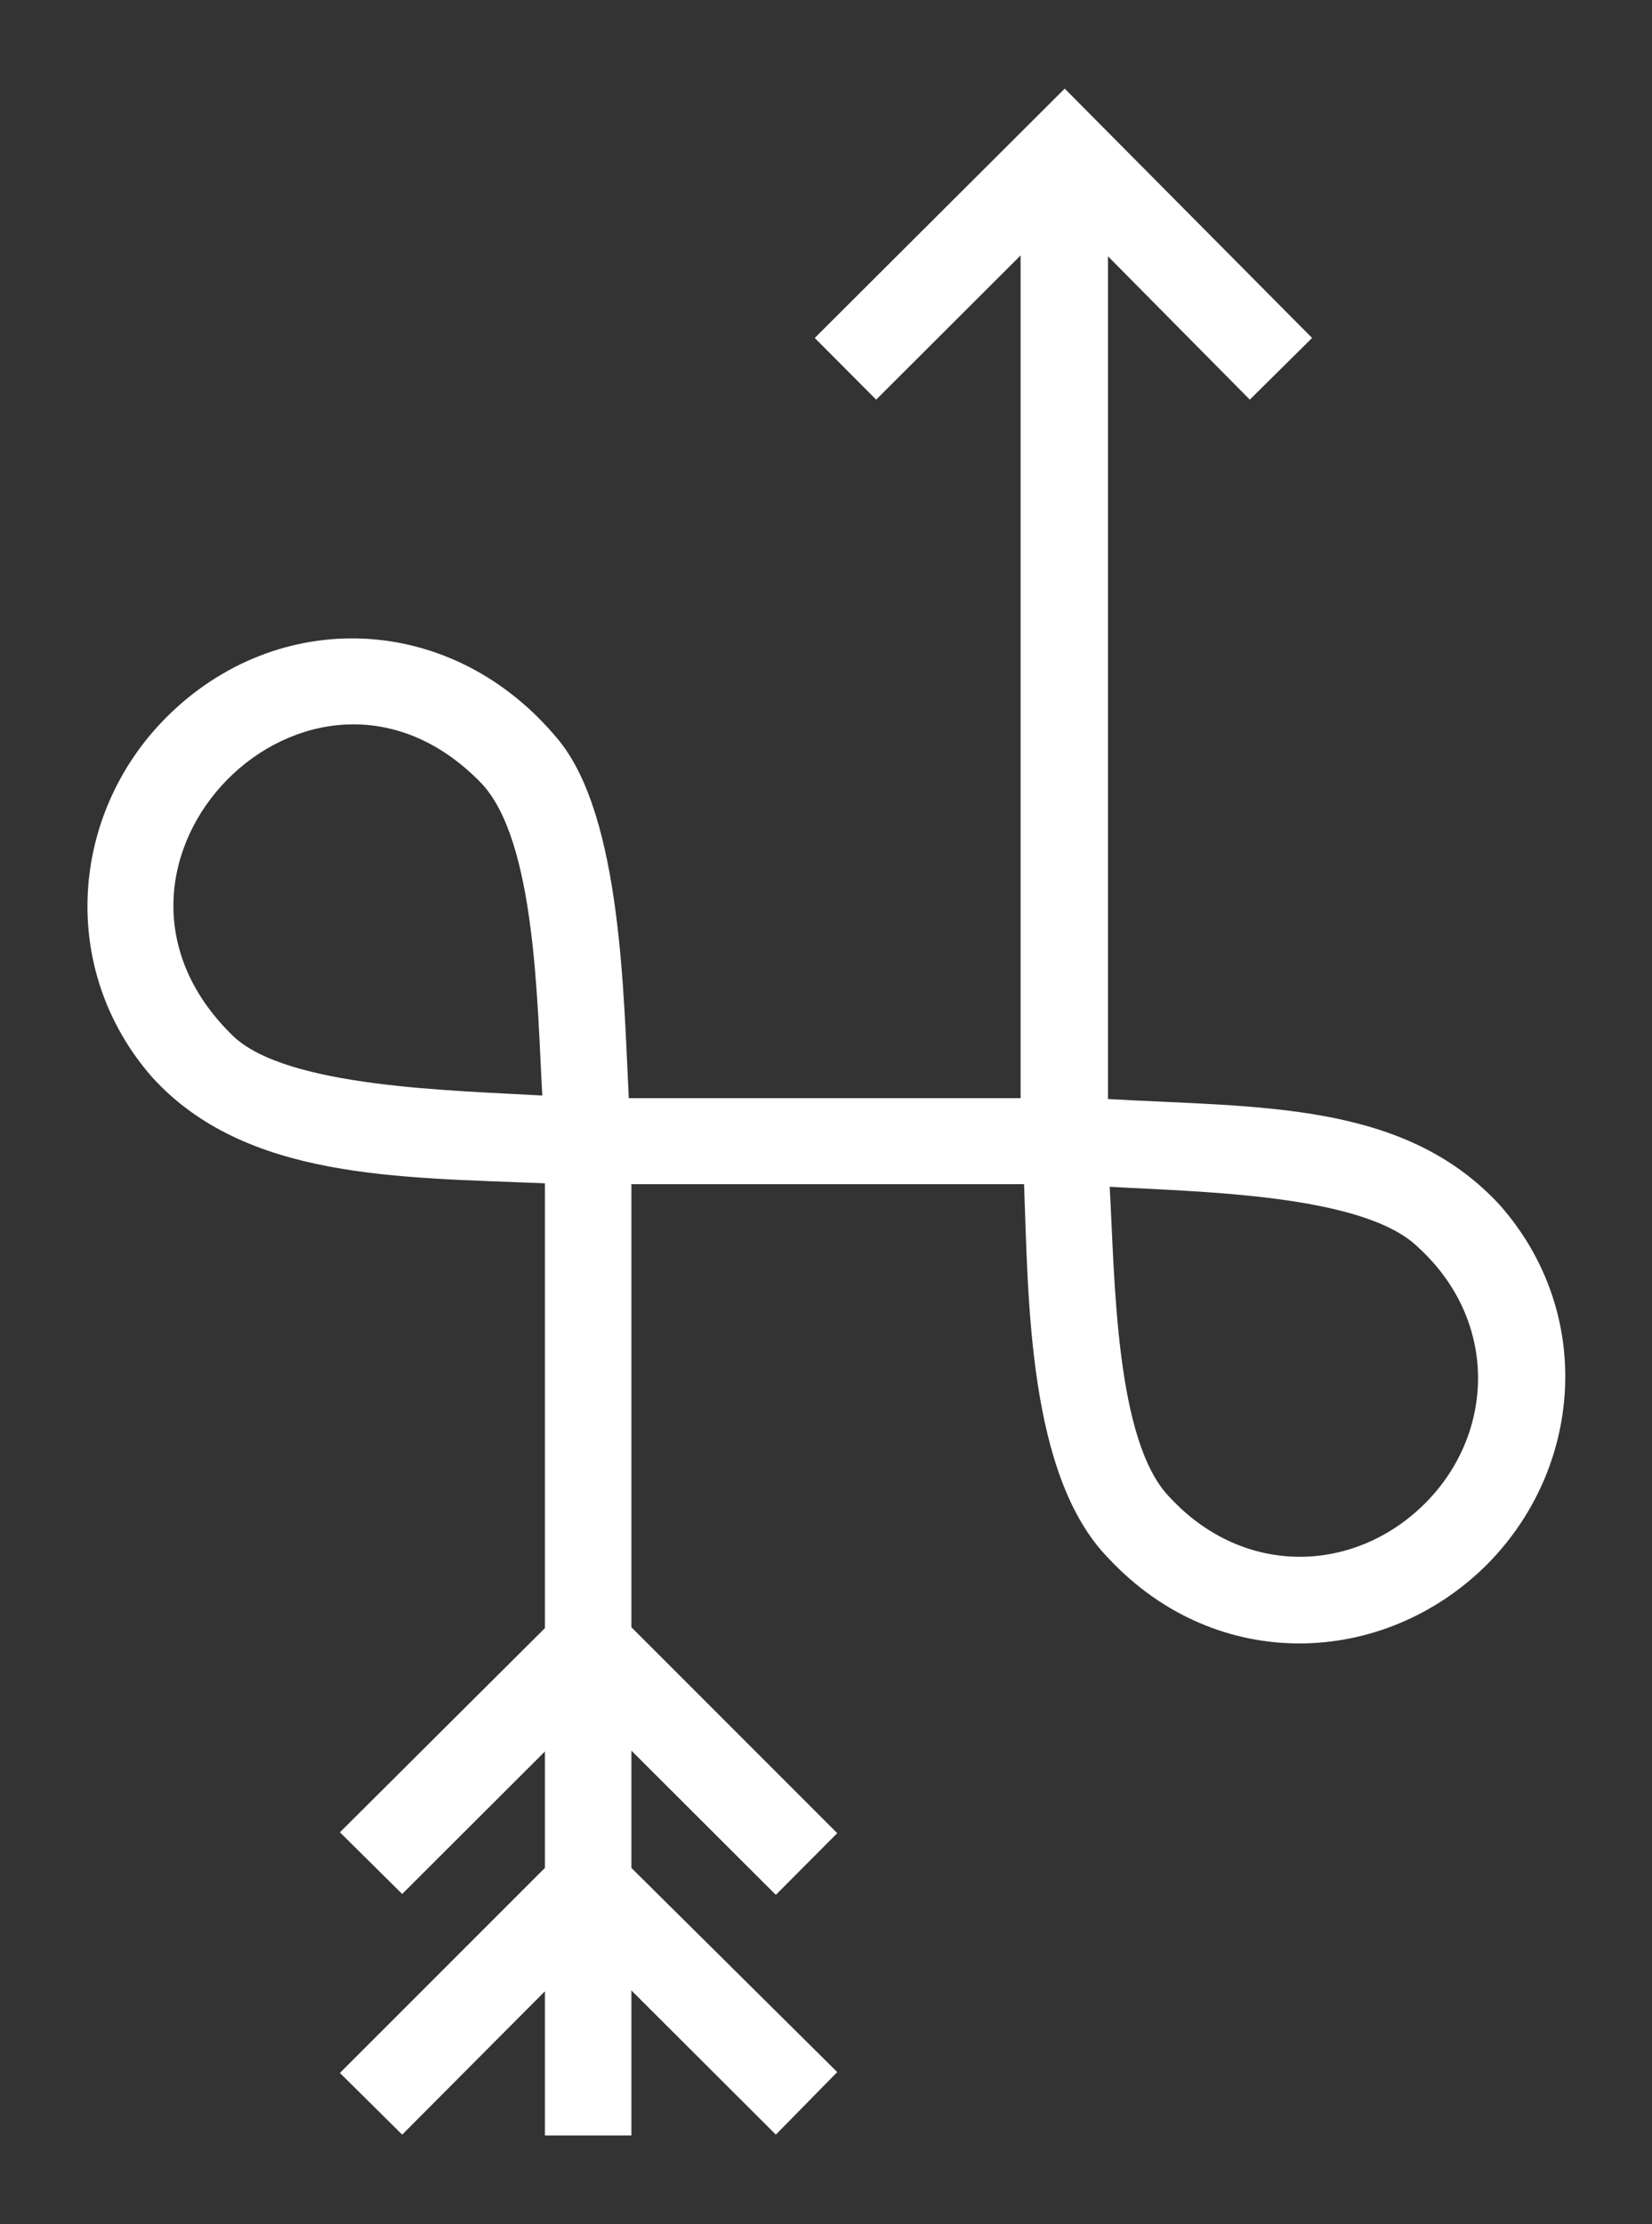 <svg width="136" height="183" xmlns="http://www.w3.org/2000/svg" xmlns:xlink="http://www.w3.org/1999/xlink" xml:space="preserve" overflow="hidden"><rect width="100%" height="100%" fill="#333333" stroke="none"/><g transform="translate(-599 -49)"><path d="M44.859 175.02 44.859 163.2 33.11 174.949 27.983 169.893 44.859 153.089 44.859 143.548 33.11 155.225 27.983 150.17 44.859 133.437 44.859 96.98C32.825 96.482 20.222 96.695 12.532 88.293 4.771 79.464 5.768 66.718 13.671 58.815 22.785 49.7 37.24 50.056 45.998 60.666 51.196 67.003 51.338 81.814 51.765 90.002L84.021 90.002 84.021 20.934 72.13 32.754 67.074 27.698 87.652 7.263 108.017 27.698 102.89 32.754 91.213 21.005 91.213 90.073C103.673 90.785 115.564 90.216 123.468 98.76 131.301 107.59 130.304 120.335 122.4 128.239 113.927 136.641 100.184 137.21 91.284 127.74 84.591 120.976 84.662 106.379 84.306 97.051L51.979 97.051 51.979 133.365 68.926 150.241 63.87 155.296 51.979 143.476 51.979 153.089 68.926 169.822 63.87 174.949 51.979 163.129 51.979 175.02 44.859 175.02 44.859 175.02ZM117.345 123.183C123.041 117.487 123.397 108.302 116.775 102.249 112.289 97.835 98.618 97.692 91.355 97.265 91.782 104.67 91.782 118.199 96.339 122.756 102.463 129.307 111.577 128.951 117.345 123.183L117.345 123.183ZM39.59 64.155C25.634 49.843 4.699 70.848 19.154 84.875 23.569 89.148 37.382 89.361 44.645 89.788 44.218 82.454 44.147 68.855 39.59 64.155Z" fill="#FFFFFF" fill-rule="evenodd" transform="matrix(1 0 0 1.004 599 49)"/></g></svg>